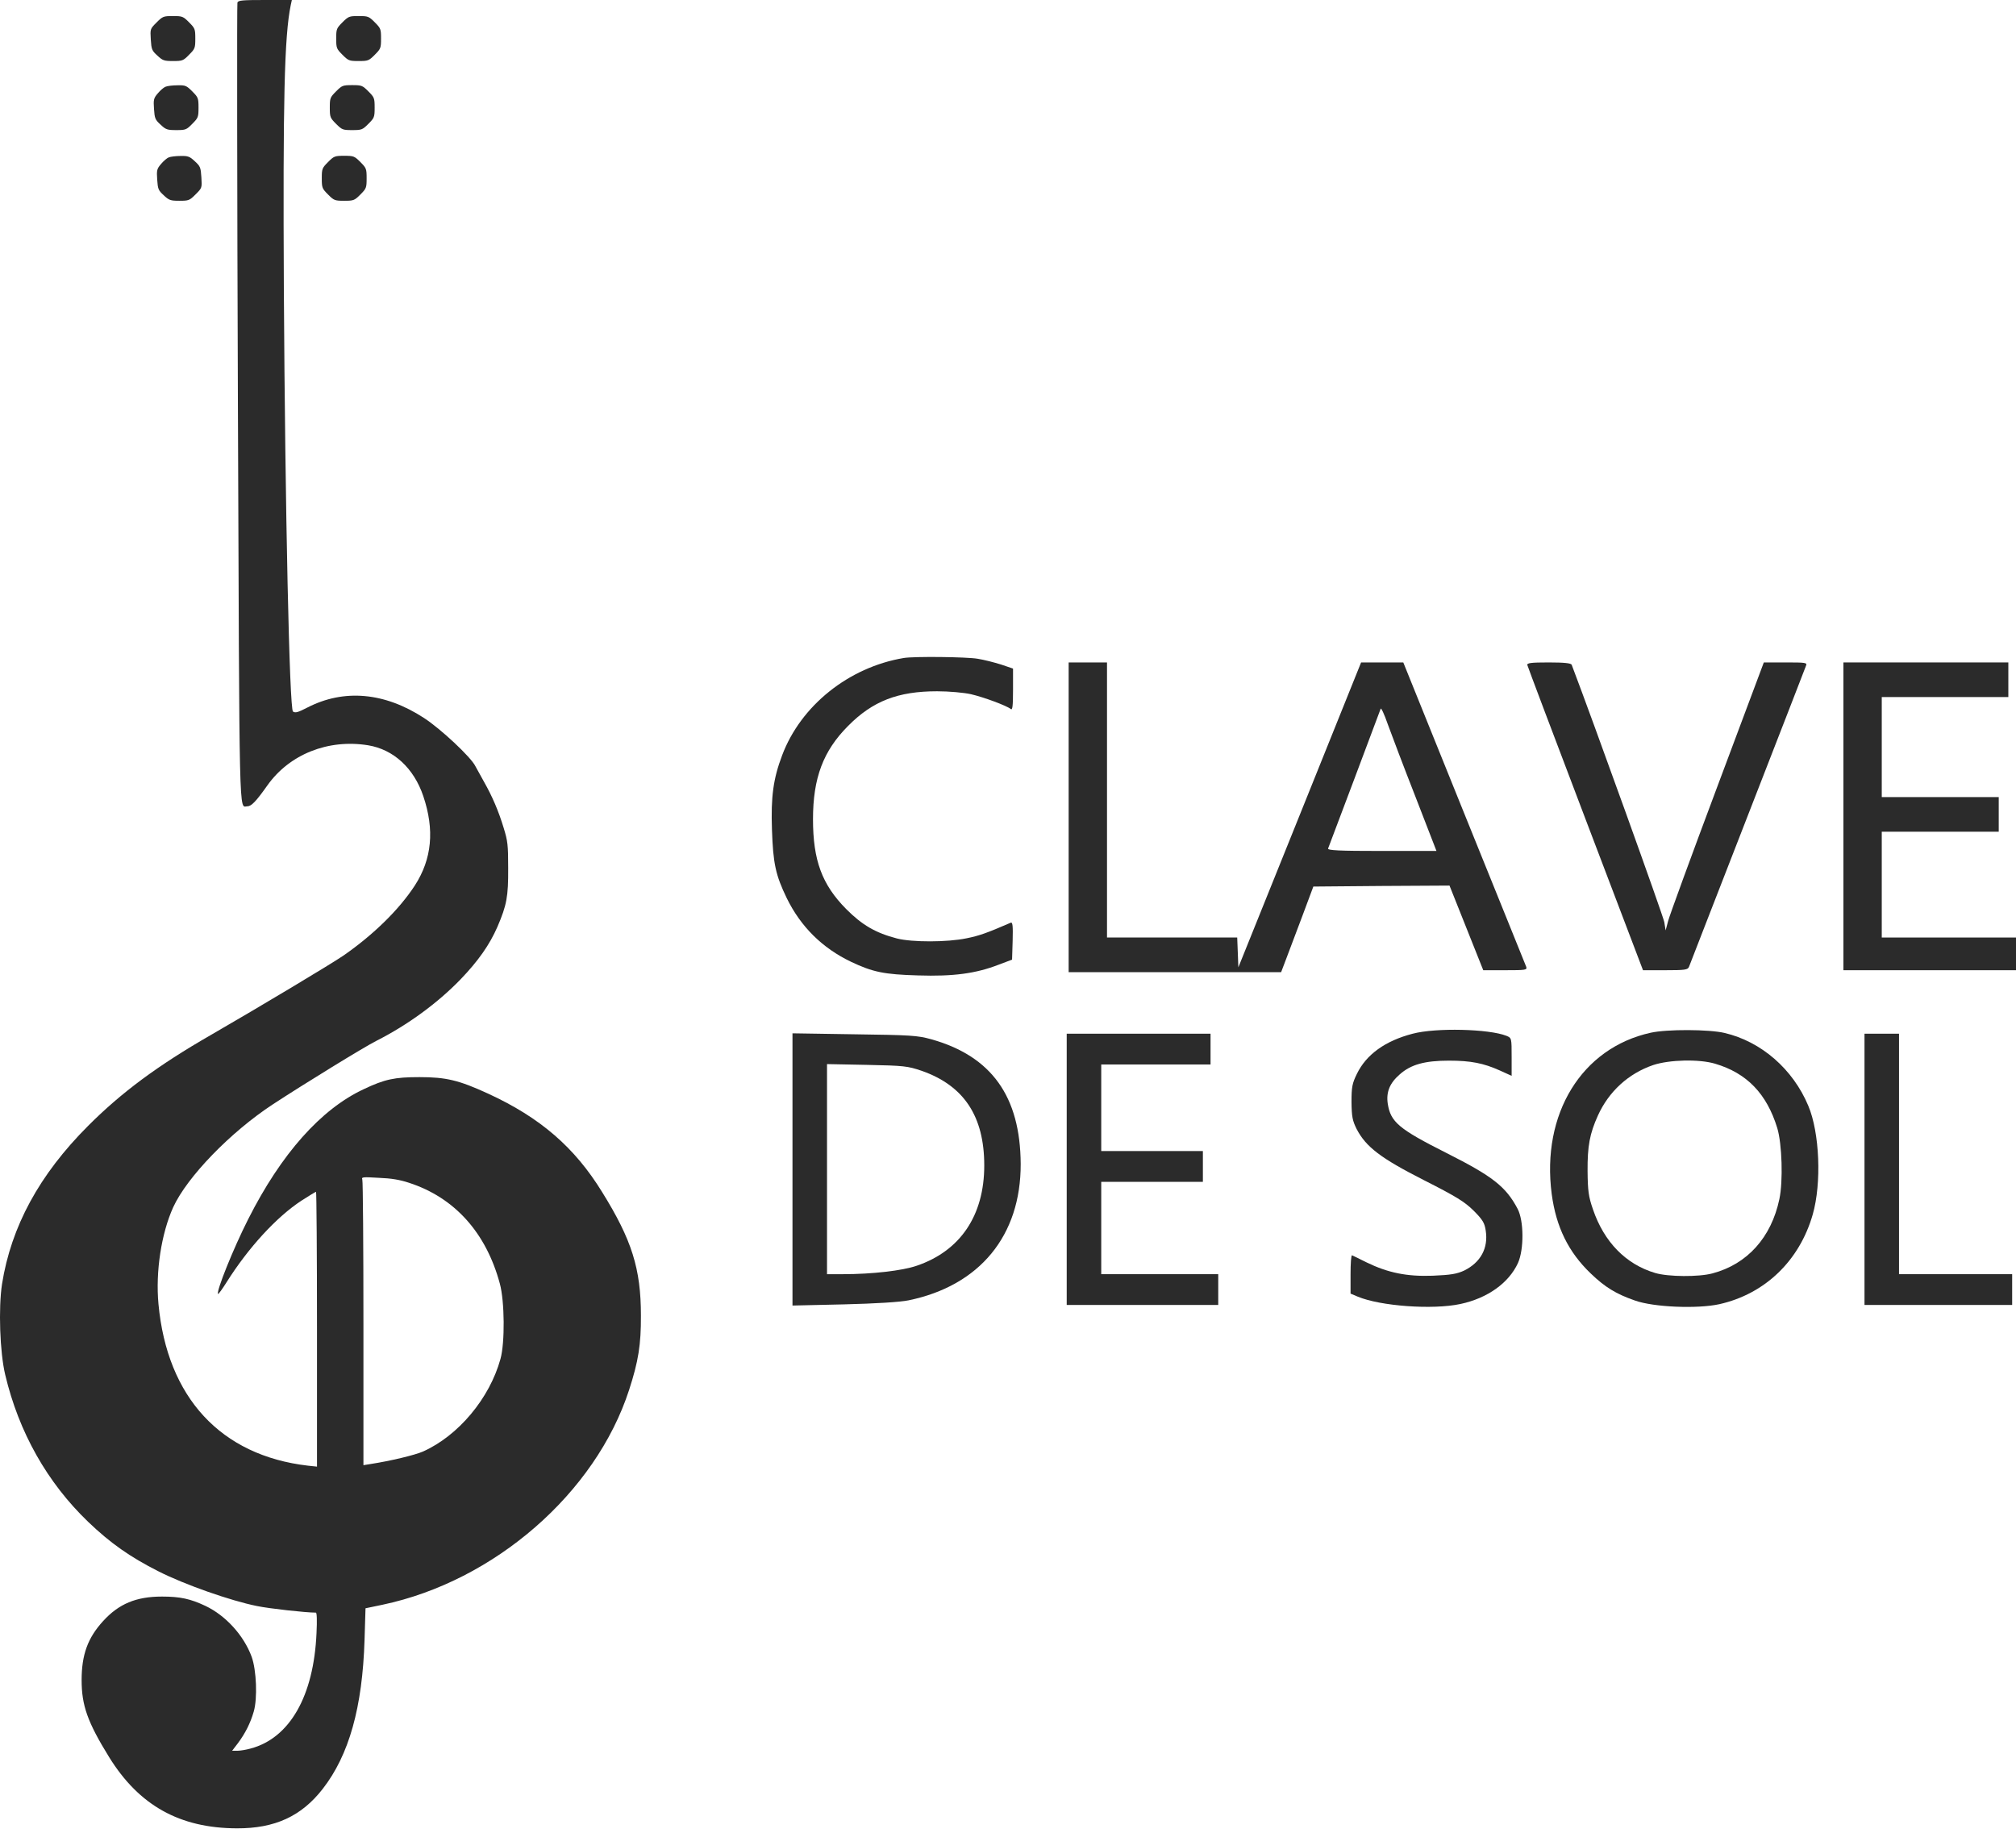 <svg width="121" height="110" viewBox="0 0 121 110" fill="none" xmlns="http://www.w3.org/2000/svg">
<path d="M14.25 0.154C14.221 0.231 14.23 11.048 14.279 24.187C14.375 49.907 14.336 48.393 14.846 48.393C15.086 48.393 15.365 48.104 16.047 47.14C17.373 45.27 19.689 44.344 22.092 44.73C23.62 44.981 24.84 46.099 25.407 47.786C26.09 49.81 25.926 51.555 24.898 53.146C23.956 54.592 22.419 56.096 20.631 57.339C19.92 57.831 15.557 60.444 12.635 62.13C9.464 63.953 7.282 65.572 5.283 67.577C2.362 70.498 0.67 73.612 0.122 77.063C-0.099 78.499 -0.012 81.16 0.315 82.519C1.132 85.961 2.833 88.978 5.293 91.34C6.619 92.612 7.811 93.451 9.512 94.309C11.069 95.1 13.836 96.073 15.422 96.391C16.172 96.546 18.353 96.787 18.959 96.787C19.017 96.787 19.036 97.23 18.997 98.011C18.834 101.79 17.392 104.316 15.047 104.942C14.778 105.019 14.413 105.077 14.25 105.077H13.933L14.279 104.624C14.711 104.046 15.028 103.429 15.23 102.725C15.461 101.934 15.393 100.238 15.105 99.438C14.634 98.156 13.548 96.96 12.328 96.382C11.424 95.958 10.819 95.823 9.723 95.823C8.176 95.823 7.128 96.256 6.177 97.307C5.264 98.31 4.899 99.322 4.899 100.835C4.899 102.359 5.254 103.361 6.552 105.463C8.349 108.364 10.79 109.724 14.221 109.733C16.489 109.743 18.094 109.01 19.372 107.362C20.948 105.337 21.756 102.474 21.88 98.416L21.938 96.526L22.957 96.314C29.674 94.897 35.748 89.614 37.757 83.425C38.314 81.71 38.477 80.707 38.468 78.953C38.468 76.147 37.92 74.412 36.142 71.549C34.489 68.859 32.423 67.076 29.3 65.639C27.541 64.83 26.772 64.647 25.177 64.647C23.687 64.647 23.091 64.772 21.832 65.37C19.266 66.565 16.873 69.254 14.894 73.178C14.009 74.923 12.962 77.526 13.087 77.661C13.116 77.68 13.346 77.362 13.606 76.947C14.913 74.875 16.595 73.043 18.094 72.06C18.546 71.771 18.94 71.53 18.968 71.53C18.997 71.53 19.026 75.241 19.026 79.781V88.024L18.478 87.966C13.25 87.359 10.031 83.869 9.512 78.268C9.329 76.321 9.685 74.026 10.396 72.455C11.232 70.633 13.836 67.944 16.383 66.276C18.286 65.032 21.861 62.834 22.592 62.468C24.475 61.514 26.263 60.203 27.627 58.795C28.704 57.677 29.386 56.703 29.857 55.623C30.414 54.322 30.511 53.811 30.501 52.105C30.501 50.707 30.472 50.476 30.232 49.695C29.924 48.673 29.54 47.786 29.059 46.938C28.867 46.6 28.627 46.166 28.531 45.983C28.271 45.444 26.445 43.737 25.446 43.091C23.082 41.549 20.641 41.337 18.45 42.465C17.883 42.754 17.738 42.802 17.585 42.706C17.373 42.571 17.114 30.704 17.037 17.4C16.979 6.064 17.066 2.169 17.45 0.308L17.517 7.62939e-06H15.912C14.548 7.62939e-06 14.298 0.019 14.25 0.154ZM24.552 70.99C27.281 71.877 29.175 73.978 30.001 77.044C30.29 78.114 30.309 80.582 30.04 81.555C29.386 83.936 27.503 86.173 25.388 87.118C24.908 87.33 23.428 87.686 22.226 87.87L21.813 87.937V79.454C21.813 74.788 21.784 70.893 21.746 70.797C21.688 70.643 21.765 70.633 22.736 70.691C23.485 70.72 24.004 70.807 24.552 70.99Z" fill="#2B2B2B"/>
<path d="M9.396 1.35C9.012 1.735 9.012 1.735 9.05 2.371C9.089 2.969 9.118 3.037 9.444 3.335C9.762 3.634 9.848 3.663 10.386 3.663C10.944 3.663 11.001 3.644 11.347 3.287C11.703 2.931 11.722 2.882 11.722 2.314C11.722 1.745 11.703 1.697 11.347 1.34C10.992 0.983 10.944 0.964 10.377 0.964C9.81 0.964 9.762 0.983 9.396 1.35Z" fill="#2B2B2B"/>
<path d="M20.554 1.34C20.198 1.697 20.179 1.745 20.179 2.314C20.179 2.882 20.198 2.931 20.554 3.287C20.91 3.644 20.958 3.663 21.525 3.663C22.092 3.663 22.14 3.644 22.495 3.287C22.851 2.931 22.87 2.882 22.87 2.314C22.87 1.745 22.851 1.697 22.495 1.34C22.14 0.983 22.092 0.964 21.525 0.964C20.958 0.964 20.91 0.983 20.554 1.34Z" fill="#2B2B2B"/>
<path d="M9.935 5.206C9.829 5.244 9.618 5.427 9.474 5.601C9.224 5.89 9.204 5.977 9.243 6.536C9.281 7.105 9.31 7.182 9.637 7.481C9.954 7.78 10.04 7.808 10.579 7.808C11.136 7.808 11.194 7.789 11.54 7.433C11.895 7.076 11.915 7.028 11.915 6.459C11.915 5.89 11.895 5.842 11.54 5.485C11.194 5.138 11.127 5.109 10.656 5.119C10.367 5.119 10.05 5.157 9.935 5.206Z" fill="#2B2B2B"/>
<path d="M20.17 5.485C19.814 5.842 19.795 5.89 19.795 6.459C19.795 7.028 19.814 7.076 20.17 7.433C20.525 7.789 20.573 7.808 21.14 7.808C21.707 7.808 21.755 7.789 22.111 7.433C22.467 7.076 22.486 7.028 22.486 6.459C22.486 5.89 22.467 5.842 22.111 5.485C21.755 5.129 21.707 5.109 21.14 5.109C20.573 5.109 20.525 5.129 20.17 5.485Z" fill="#2B2B2B"/>
<path d="M10.127 9.447C10.021 9.486 9.81 9.669 9.665 9.843C9.416 10.132 9.396 10.219 9.435 10.778C9.473 11.346 9.502 11.424 9.829 11.722C10.146 12.021 10.232 12.05 10.771 12.05C11.328 12.05 11.376 12.031 11.741 11.665C12.126 11.279 12.126 11.279 12.087 10.643C12.049 10.045 12.02 9.978 11.693 9.679C11.386 9.389 11.28 9.351 10.838 9.361C10.559 9.361 10.242 9.399 10.127 9.447Z" fill="#2B2B2B"/>
<path d="M19.689 9.727C19.334 10.084 19.314 10.132 19.314 10.701C19.314 11.269 19.334 11.318 19.689 11.674C20.045 12.031 20.093 12.05 20.66 12.05C21.227 12.05 21.275 12.031 21.631 11.674C21.986 11.318 22.005 11.269 22.005 10.701C22.005 10.132 21.986 10.084 21.631 9.727C21.275 9.37 21.227 9.351 20.66 9.351C20.093 9.351 20.045 9.37 19.689 9.727Z" fill="#2B2B2B"/>
<path d="M54.241 39.492C50.937 40.046 48.06 42.355 46.943 45.334C46.414 46.731 46.264 47.805 46.333 49.791C46.402 51.835 46.552 52.516 47.219 53.901C48.06 55.622 49.36 56.903 51.075 57.723C52.388 58.346 53.067 58.485 55.104 58.543C57.222 58.612 58.569 58.427 59.915 57.908L60.744 57.596L60.779 56.453C60.802 55.564 60.779 55.333 60.663 55.379C59.225 56.003 58.764 56.164 58.016 56.314C56.865 56.557 54.736 56.557 53.838 56.326C52.549 55.991 51.743 55.518 50.788 54.559C49.337 53.093 48.796 51.638 48.796 49.167C48.796 46.697 49.406 45.069 50.903 43.568C52.376 42.078 53.895 41.489 56.243 41.489C56.969 41.489 57.843 41.57 58.269 41.663C59.063 41.847 60.422 42.355 60.663 42.552C60.767 42.644 60.802 42.402 60.802 41.397V40.127L60.088 39.885C59.685 39.758 59.052 39.596 58.684 39.538C58.028 39.423 54.851 39.388 54.241 39.492Z" fill="#2B2B2B"/>
<path d="M64.14 49.052V58.347H70.516H76.893L77.192 57.561C77.353 57.134 77.791 55.98 78.159 54.998L78.827 53.209L82.913 53.174L86.999 53.151L88.012 55.691L89.025 58.231H90.349C91.557 58.231 91.672 58.22 91.603 58.023C91.557 57.919 89.888 53.763 87.874 48.798L84.225 39.758H82.959H81.693L78.01 48.914L74.326 58.058L74.292 57.157L74.257 56.268H70.355H66.442V48.013V39.758H65.291H64.14V49.052ZM84.95 47.805L86.216 51.073H82.936C80.358 51.073 79.667 51.038 79.713 50.923C79.736 50.853 80.45 48.96 81.29 46.743C82.13 44.515 82.832 42.633 82.867 42.54C82.89 42.448 83.086 42.864 83.293 43.464C83.511 44.064 84.248 46.016 84.95 47.805Z" fill="#2B2B2B"/>
<path d="M91.672 39.919C91.695 40.012 93.261 44.168 95.16 49.156L98.613 58.231H99.948C101.122 58.231 101.306 58.208 101.375 58.023C101.41 57.919 102.998 53.855 104.886 48.994C106.774 44.134 108.362 40.069 108.397 39.954C108.477 39.769 108.374 39.758 107.177 39.758H105.864L103.067 47.228C101.525 51.338 100.201 54.964 100.121 55.275L99.971 55.841L99.891 55.345C99.833 54.987 95.597 43.221 94.331 39.896C94.285 39.804 93.905 39.758 92.95 39.758C91.868 39.758 91.638 39.792 91.672 39.919Z" fill="#2B2B2B"/>
<path d="M110.641 48.994V58.231H115.821H121V57.25V56.268H116.972H112.943V53.093V49.918H116.454H119.964V48.879V47.84H116.454H112.943V44.838V41.836H116.742H120.54V40.797V39.758H115.591H110.641V48.994Z" fill="#2B2B2B"/>
<path d="M84.789 62.041C83.143 62.468 82.003 63.288 81.439 64.454C81.163 65.02 81.117 65.228 81.117 66.14C81.129 67.029 81.175 67.26 81.428 67.768C81.992 68.842 82.867 69.511 85.457 70.828C87.413 71.82 87.897 72.121 88.449 72.663C89.002 73.218 89.105 73.402 89.174 73.864C89.335 74.915 88.864 75.769 87.885 76.254C87.436 76.462 87.079 76.52 85.998 76.566C84.444 76.624 83.304 76.393 82.003 75.758C81.578 75.55 81.198 75.353 81.152 75.342C81.094 75.319 81.06 75.827 81.06 76.474V77.64L81.497 77.824C82.855 78.39 85.986 78.621 87.655 78.263C89.278 77.917 90.556 77.005 91.108 75.804C91.476 74.984 91.465 73.264 91.085 72.548C90.383 71.22 89.589 70.597 86.815 69.2C83.949 67.756 83.465 67.341 83.293 66.244C83.189 65.551 83.408 65.008 84.006 64.489C84.674 63.889 85.514 63.658 86.964 63.658C88.276 63.658 89.036 63.808 90.015 64.246L90.728 64.57V63.438C90.728 62.307 90.728 62.295 90.417 62.168C89.37 61.752 86.182 61.672 84.789 62.041Z" fill="#2B2B2B"/>
<path d="M99.073 61.983C94.93 62.895 92.501 66.856 93.134 71.67C93.399 73.645 94.135 75.146 95.471 76.427C96.334 77.259 97.001 77.663 98.129 78.055C99.257 78.459 101.882 78.563 103.194 78.275C105.933 77.663 108.005 75.665 108.799 72.894C109.34 71.012 109.214 67.976 108.535 66.371C107.614 64.166 105.715 62.514 103.505 61.995C102.572 61.776 100.052 61.764 99.073 61.983ZM102.941 63.842C104.851 64.408 106.037 65.643 106.67 67.699C106.958 68.645 107.027 70.897 106.797 71.971C106.313 74.268 104.874 75.873 102.78 76.427C101.962 76.647 100.132 76.635 99.349 76.404C97.588 75.885 96.276 74.545 95.609 72.582C95.344 71.82 95.298 71.474 95.286 70.296C95.275 68.784 95.413 68.045 95.908 66.948C96.564 65.505 97.738 64.431 99.223 63.923C100.19 63.6 101.974 63.554 102.941 63.842Z" fill="#2B2B2B"/>
<path d="M47.565 70.193V78.356L50.65 78.286C52.56 78.24 54.022 78.148 54.529 78.044C58.799 77.166 61.274 74.164 61.262 69.858C61.239 65.805 59.513 63.392 55.898 62.376C55.07 62.145 54.667 62.122 51.283 62.076L47.565 62.018V70.193ZM55.323 64.27C57.855 65.159 59.075 66.995 59.075 69.95C59.075 72.952 57.636 75.077 55.024 75.966C54.16 76.266 52.342 76.474 50.592 76.474H49.637V70.17V63.865L52.031 63.912C54.264 63.958 54.471 63.981 55.323 64.27Z" fill="#2B2B2B"/>
<path d="M64.024 70.181V78.321H68.571H73.118V77.397V76.474H69.607H66.096V73.703V70.932H69.147H72.197V70.008V69.084H69.147H66.096V66.486V63.889H69.377H72.657V62.965V62.041H68.341H64.024V70.181Z" fill="#2B2B2B"/>
<path d="M111.907 70.181V78.321H116.339H120.77V77.397V76.474H117.375H113.979V69.257V62.041H112.943H111.907V70.181Z" fill="#2B2B2B"/>
</svg>
